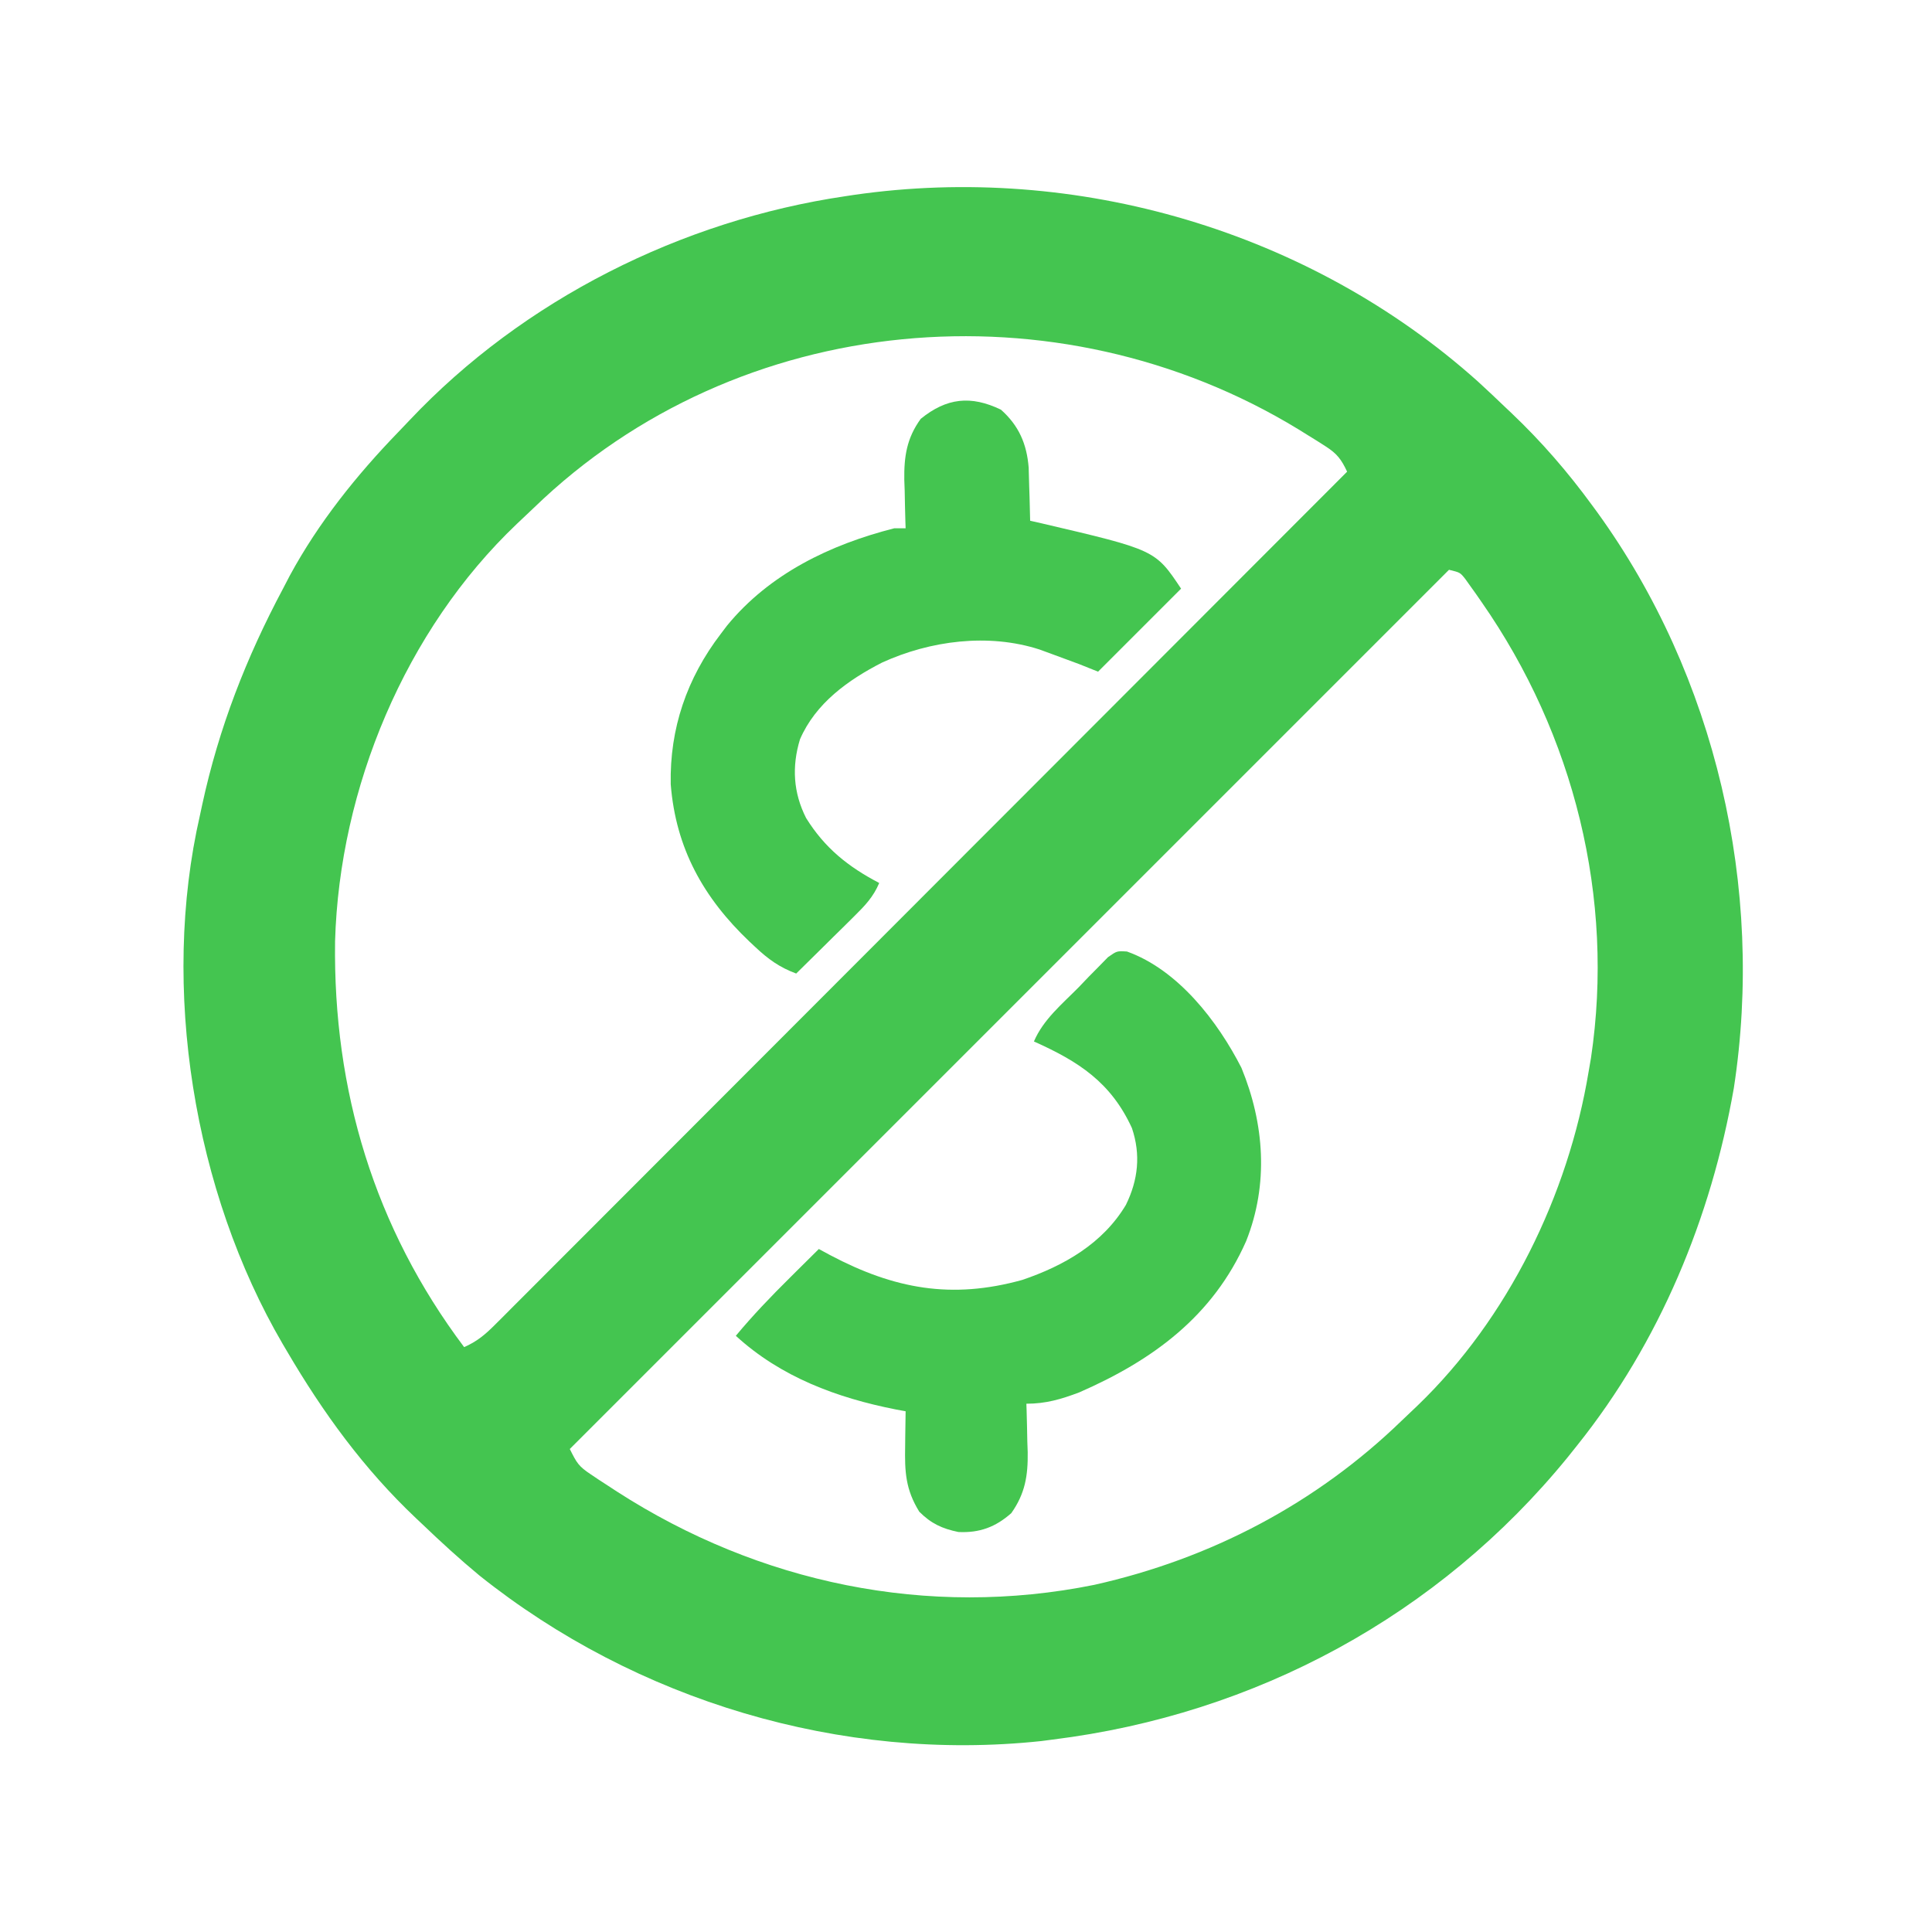 <?xml version="1.0" encoding="UTF-8"?>
<svg version="1.1" xmlns="http://www.w3.org/2000/svg" width="512" height="512">
<path d="M0 0 C2.493 2.271 4.936 4.594 7.372 6.927 C7.87 7.397 8.367 7.867 8.88 8.351 C16.875 15.938 23.873 24.026 30.372 32.927 C30.787 33.491 31.202 34.056 31.629 34.638 C63.123 78.154 76.008 134.29 67.851 187.315 C61.841 221.641 48.201 254.631 26.372 281.927 C25.564 282.94 24.756 283.953 23.923 284.997 C-10.299 327.039 -58.893 353.266 -112.628 359.927 C-113.631 360.058 -114.633 360.189 -115.667 360.325 C-168.677 365.977 -223.082 349.61 -264.589 316.442 C-269.795 312.133 -274.749 307.597 -279.628 302.927 C-280.186 302.401 -280.744 301.875 -281.32 301.333 C-295.203 288.217 -305.988 273.369 -315.628 256.927 C-316.161 256.025 -316.161 256.025 -316.705 255.105 C-340.316 214.69 -349.133 160.686 -338.628 114.927 C-338.429 114.001 -338.23 113.075 -338.026 112.122 C-333.622 91.801 -326.382 73.242 -316.628 54.927 C-316.026 53.77 -315.424 52.614 -314.803 51.423 C-307.203 37.417 -297.149 24.867 -286.086 13.436 C-285.072 12.387 -284.065 11.33 -283.064 10.268 C-252.917 -21.67 -211.021 -42.666 -167.628 -49.073 C-166.872 -49.188 -166.116 -49.302 -165.337 -49.42 C-106.204 -57.954 -44.521 -39.839 0 0 Z M-250.156 33.506 C-251.642 34.94 -253.147 36.351 -254.655 37.762 C-284.216 65.87 -301.676 107.81 -302.831 148.38 C-303.367 187.894 -292.412 224.295 -268.628 255.927 C-265.295 254.474 -263.105 252.653 -260.543 250.088 C-259.734 249.283 -258.925 248.478 -258.092 247.649 C-256.767 246.315 -256.767 246.315 -255.415 244.954 C-254.463 244.003 -253.511 243.053 -252.559 242.103 C-249.941 239.49 -247.329 236.87 -244.719 234.249 C-241.903 231.425 -239.081 228.607 -236.261 225.787 C-231.374 220.901 -226.49 216.012 -221.61 211.12 C-214.553 204.047 -207.491 196.979 -200.427 189.913 C-188.967 178.449 -177.512 166.98 -166.059 155.509 C-154.933 144.365 -143.805 133.223 -132.675 122.083 C-131.646 121.054 -131.646 121.054 -130.596 120.003 C-127.155 116.559 -123.713 113.115 -120.272 109.672 C-91.718 81.096 -63.17 52.514 -34.628 23.927 C-36.139 20.7 -37.288 19.159 -40.311 17.227 C-41.064 16.745 -41.817 16.262 -42.593 15.765 C-43.816 15.01 -43.816 15.01 -45.065 14.239 C-45.913 13.712 -46.762 13.186 -47.635 12.643 C-111.448 -26.226 -196.004 -18.927 -250.156 33.506 Z M-7.628 49.927 C-84.518 126.817 -161.408 203.707 -240.628 282.927 C-238.752 286.678 -238.303 287.481 -235.093 289.626 C-234.375 290.108 -233.657 290.591 -232.917 291.088 C-232.141 291.592 -231.365 292.095 -230.565 292.614 C-229.356 293.405 -229.356 293.405 -228.122 294.212 C-190.506 318.458 -145.756 327.863 -101.628 318.927 C-70.743 312.018 -42.81 297.374 -20.108 275.36 C-18.732 274.027 -17.339 272.712 -15.944 271.399 C8.042 248.311 23.953 215.631 29.372 182.927 C29.576 181.75 29.78 180.573 29.99 179.36 C36.35 136.882 25.496 93.642 1.06 58.552 C0.286 57.435 0.286 57.435 -0.503 56.296 C-0.994 55.609 -1.485 54.923 -1.991 54.216 C-2.427 53.604 -2.863 52.993 -3.312 52.363 C-4.676 50.64 -4.676 50.64 -7.628 49.927 Z " fill="#44C550" transform="translate(391.628,101.073)"/>
<path d="M0 0 C13.559 4.846 24.059 18.512 30.346 30.838 C36.417 45.637 37.593 61.621 31.596 76.728 C22.811 96.631 6.871 108.313 -12.654 116.838 C-17.48 118.657 -21.483 119.838 -26.654 119.838 C-26.633 120.433 -26.612 121.027 -26.591 121.639 C-26.507 124.372 -26.455 127.105 -26.404 129.838 C-26.371 130.773 -26.337 131.708 -26.303 132.67 C-26.215 138.915 -26.989 143.667 -30.654 148.838 C-34.83 152.539 -39.077 154.1 -44.654 153.838 C-48.982 152.949 -51.893 151.6 -55.029 148.463 C-58.695 142.541 -58.911 137.842 -58.779 131.026 C-58.77 130.142 -58.761 129.259 -58.752 128.348 C-58.728 126.178 -58.693 124.008 -58.654 121.838 C-59.514 121.68 -60.374 121.521 -61.26 121.358 C-76.875 118.276 -91.741 112.759 -103.654 101.838 C-99.124 96.401 -94.311 91.374 -89.279 86.401 C-88.543 85.669 -87.807 84.938 -87.049 84.184 C-85.253 82.4 -83.455 80.618 -81.654 78.838 C-80.65 79.381 -79.646 79.924 -78.611 80.483 C-61.669 89.43 -46.47 92.23 -27.729 87.026 C-16.669 83.271 -6.405 77.39 -0.279 67.151 C2.961 60.545 3.697 53.852 1.322 46.799 C-4.225 34.694 -12.777 29.144 -24.654 23.838 C-22.173 18.023 -17.217 13.95 -12.842 9.526 C-11.487 8.11 -11.487 8.11 -10.105 6.665 C-9.228 5.777 -8.351 4.89 -7.447 3.975 C-6.648 3.157 -5.849 2.34 -5.026 1.497 C-2.654 -0.162 -2.654 -0.162 0 0 Z " fill="#44C550" transform="translate(298.654,252.162)"/>
<path d="M0 0 C4.739 4.201 6.865 9.07 7.359 15.375 C7.425 17.062 7.471 18.75 7.5 20.438 C7.53 21.308 7.559 22.178 7.59 23.074 C7.66 25.195 7.707 27.316 7.75 29.438 C8.766 29.668 9.782 29.899 10.828 30.137 C40.908 37.174 40.908 37.174 47.75 47.438 C40.49 54.697 33.23 61.958 25.75 69.438 C24.1 68.778 22.45 68.118 20.75 67.438 C18.442 66.571 16.129 65.718 13.812 64.875 C12.628 64.441 11.443 64.006 10.223 63.559 C-3.312 59.189 -18.724 61.193 -31.504 67.031 C-40.49 71.633 -49.111 77.801 -53.25 87.375 C-55.437 94.579 -55.029 101.49 -51.633 108.211 C-46.687 116.174 -40.492 121.131 -32.25 125.438 C-33.789 129.105 -36.005 131.423 -38.82 134.203 C-39.716 135.093 -40.612 135.982 -41.535 136.898 C-42.472 137.819 -43.409 138.739 -44.375 139.688 C-45.33 140.632 -46.284 141.578 -47.238 142.523 C-49.571 144.833 -51.908 147.137 -54.25 149.438 C-58.642 147.813 -61.677 145.622 -65.062 142.438 C-65.587 141.948 -66.111 141.458 -66.651 140.953 C-78.819 129.366 -86.147 116.295 -87.5 99.297 C-87.803 84.537 -83.223 71.173 -74.25 59.438 C-73.7 58.71 -73.149 57.983 -72.582 57.234 C-61.303 43.479 -45.214 35.751 -28.25 31.438 C-27.26 31.438 -26.27 31.438 -25.25 31.438 C-25.271 30.843 -25.292 30.249 -25.313 29.637 C-25.397 26.904 -25.449 24.171 -25.5 21.438 C-25.534 20.503 -25.567 19.568 -25.602 18.605 C-25.688 12.391 -24.958 7.56 -21.25 2.438 C-14.402 -3.127 -7.976 -3.834 0 0 Z " fill="#44C550" transform="translate(265.25,108.562)"/>
</svg>
